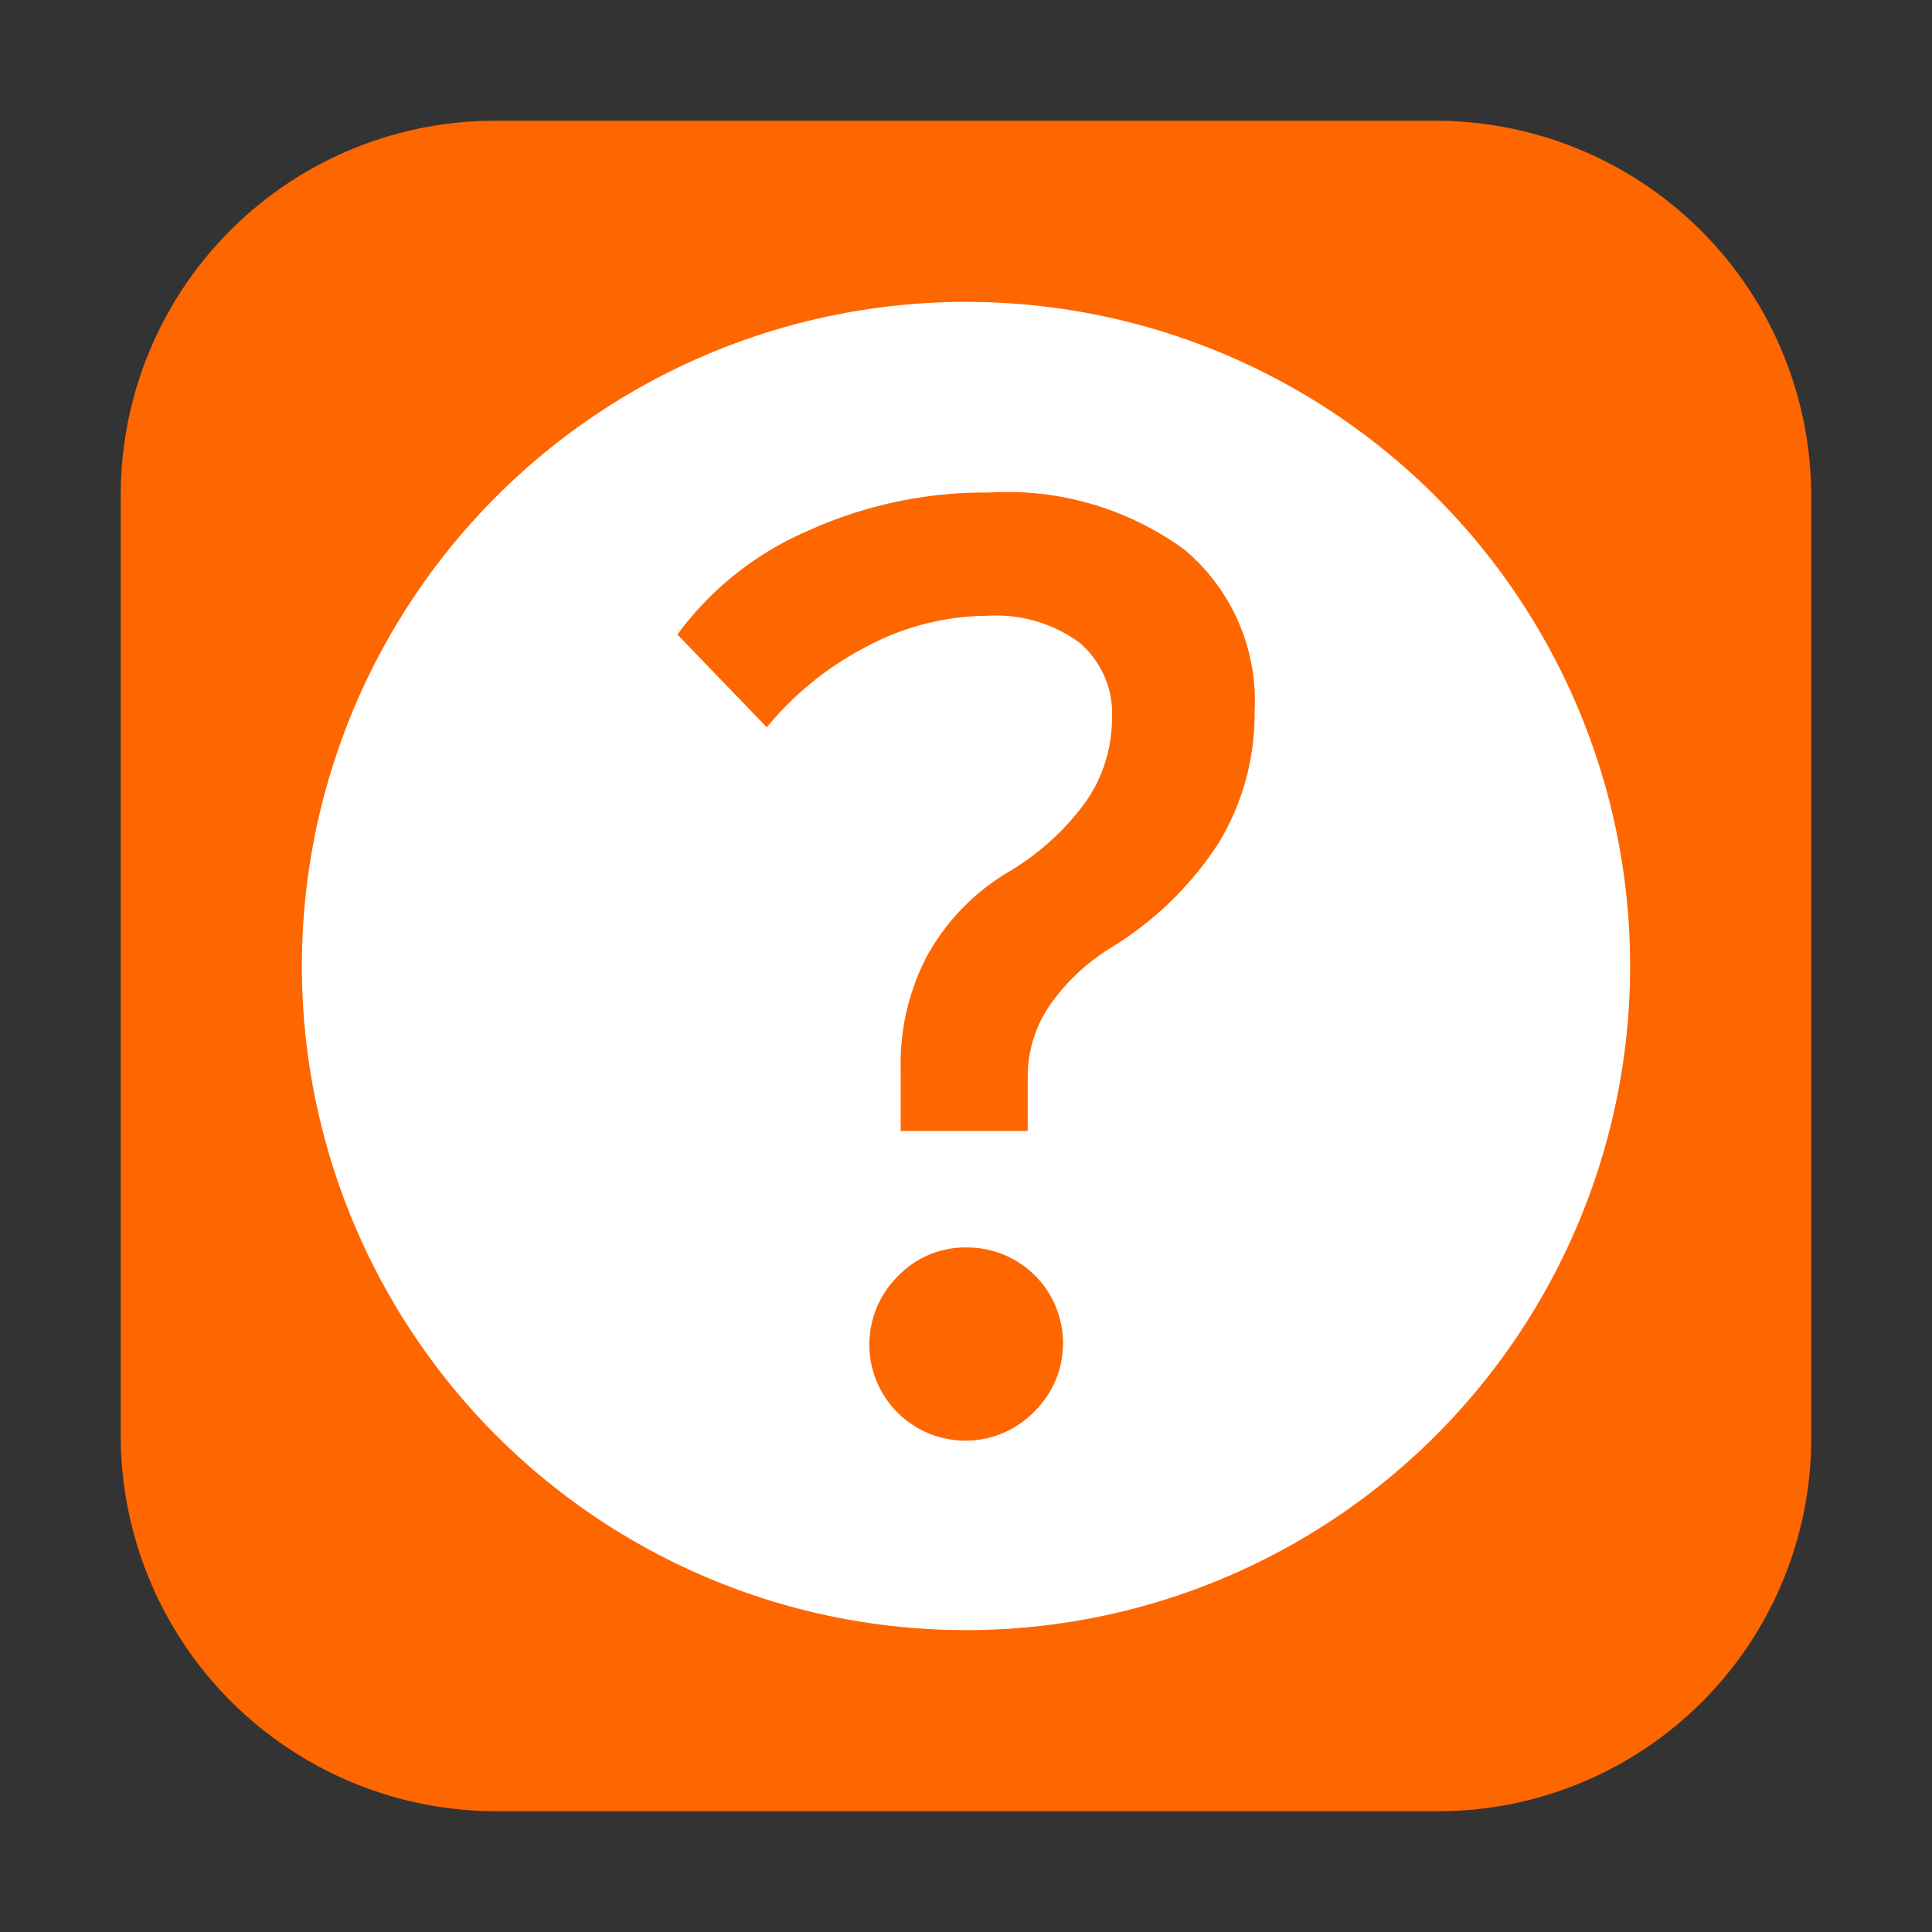 <svg  height="16px" width="16px" id="svg6" xmlns="http://www.w3.org/2000/svg" viewBox="0 0 16 16"><rect x="0" y="0" width="16" height="16" fill="#333333" stroke="none"/><defs><style>.cls-1{fill:#fe6600;}.cls-2{fill:#fff;}</style></defs><path id="rect51" class="cls-1" d="M4.09,1h7.806A3.112,3.112,0,0,1,15,4.103V11.91A3.09,3.09,0,0,1,11.91,15H4.103A3.112,3.112,0,0,1,1,11.897V4.09A3.099,3.099,0,0,1,4.09,1Z"/><circle class="cls-2" cx="8" cy="8" r="5.5"/><path class="cls-1" d="M9.813,4.555a2.489,2.489,0,0,0-1.625-.476,3.547,3.547,0,0,0-1.508.322,2.622,2.622,0,0,0-1.07.854l.74.768a2.646,2.646,0,0,1,.834-.672A2.138,2.138,0,0,1,8.177,5.1a1.167,1.167,0,0,1,.764.223.771.771,0,0,1,.268.626,1.209,1.209,0,0,1-.217.691,2.129,2.129,0,0,1-.652.588,1.846,1.846,0,0,0-.66.684,1.917,1.917,0,0,0-.221.938v.516H8.511V8.924a1.048,1.048,0,0,1,.172-.583A1.704,1.704,0,0,1,9.198,7.85a2.789,2.789,0,0,0,.895-.87,2.057,2.057,0,0,0,.297-1.085A1.636,1.636,0,0,0,9.813,4.555Z"/><path class="cls-1" d="M8.005,10.331a.771.771,0,0,0-.561.23.796.796,0,1,0,1.125,1.126.793.793,0,0,0-.564-1.356Z"/></svg>